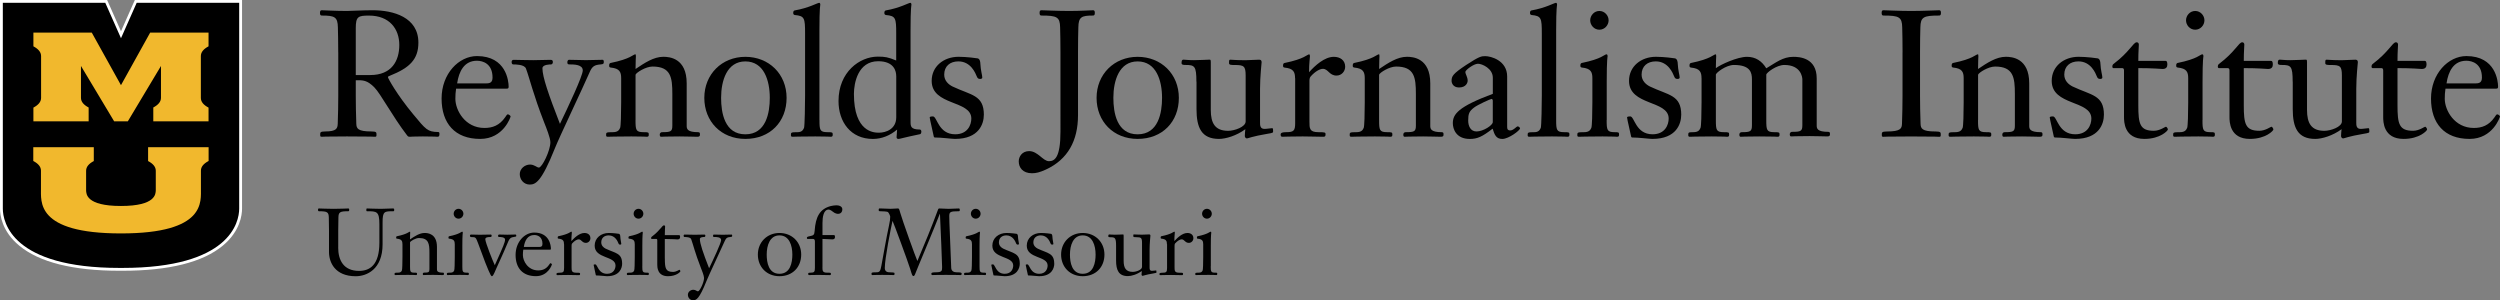 <?xml version="1.0" encoding="UTF-8"?><svg id="horiz" xmlns="http://www.w3.org/2000/svg" viewBox="0 0 663.91 79.74"><rect x="0" y="0" width="663.91" height="79.74" fill="#808080" stroke="none"/><defs><style>.cls-1{fill:#f1b82d;}.cls-2{fill:#fff;}</style></defs><path d="m31.73,71.53c-12.27,0-21.16-2.22-26.42-6.6C.86,61.21.38,57.03.38,55.4V.38h27.83l3.92,8.85L36.06.38h27.84v55.03c0,1.63-.48,5.81-4.94,9.52-5.26,4.38-14.15,6.6-26.42,6.6h-.79Z"/><path class="cls-2" d="m63.52.75v54.65c0,3.63-2.49,15.75-30.99,15.75-.13,0-.27,0-.4,0,0,0,.02,0,.03,0h-.06s.02,0,.03,0c-.13,0-.26,0-.4,0C3.24,71.15.75,59.03.75,55.4V.75h27.21l4.17,9.4L36.3.75h27.22m.75-.75h-28.46l-.2.45-3.48,7.86L28.65.45l-.2-.45H0v55.4c0,1.68.49,6,5.08,9.81,5.33,4.44,14.3,6.69,26.66,6.69h.4s.4,0,.4,0c12.36,0,21.33-2.25,26.66-6.69,4.58-3.82,5.08-8.13,5.08-9.81V0h0Z"/><path class="cls-1" d="m32.12,54.7c9.35,0,9.19-3.29,9.25-4.12v-5.22c0-1.06-.72-1.88-2.04-2.59v-3.67h16.07v3.65c-1.32.7-2.04,1.52-2.04,2.58v4.67c-.06,3.41,1.54,11.99-21.24,11.99s-21.18-8.58-21.24-11.99v-4.67c0-1.06-.72-1.88-2.04-2.58v-3.65h16.07v3.67c-1.32.7-2.04,1.53-2.04,2.59v5.22c.06.82-.11,4.12,9.25,4.12h0Z"/><path class="cls-1" d="m32.12,22.63l7.76-13.97h15.5v3.64c-1.32.71-2.04,1.54-2.04,2.6v11.1c0,1.06.72,1.88,2.04,2.58v3.64h-14.67v-3.67c1.32-.71,2.04-1.53,2.04-2.58v-8.45l-8.81,14.71h-3.62l-8.82-14.71v8.45c0,1.06.72,1.88,2.04,2.58v3.67h-14.67v-3.64c1.31-.7,2.04-1.53,2.04-2.58v-11.1c0-1.06-.72-1.89-2.04-2.6v-3.64h15.5l7.76,13.97"/><path d="m89.81,65.73c0,3.32,1.39,6.21,5.54,6.21,2.9,0,5.4-1.61,5.4-7.5v-4.9c0-3.44-.72-3.44-3.27-3.44-.2,0-.2-.15-.2-.37,0-.3.07-.37.2-.37.42,0,2.03.1,3.64.1.77,0,2.87-.1,3.22-.1.25,0,.35.05.35.42,0,.1-.02.32-.22.32-2.38,0-2.87,0-2.87,2.92v5.87c0,6.68-4.26,8.47-7.13,8.47-5.54,0-7.1-3.71-7.1-6.44v-5.67c0-1.76-.02-2.35-.05-3.49-.03-1.46-.45-1.66-2.6-1.66-.27,0-.27-.2-.27-.42,0-.15.05-.32.22-.32.2,0,2.35.1,3.91.1s3.74-.1,3.94-.1c.17,0,.22.17.22.32,0,.22,0,.42-.27.42-2.15,0-2.58.2-2.6,1.66-.02,1.14-.05,1.73-.05,3.49v4.48Z"/><path d="m108.89,70.7c0,1.41.05,1.71,1.14,1.71.67,0,.72.02.72.32,0,.15,0,.32-.25.32-.12,0-.45-.05-2.18-.05-2.33,0-2.97.05-3.34.05-.2,0-.2-.15-.2-.27,0-.32.02-.37.94-.37.64,0,.87-.25,1.01-.59.1-.22.15-1.98.15-3.56v-3.39c0-.87-.22-1.36-1.46-1.48-.2-.03-.22-.12-.22-.3,0-.2.07-.32.2-.35,2.82-.57,3.17-1.21,3.46-1.21.05,0,.07.07.07.27,0,.15-.05.69-.05,1.78,1.29-.87,2.55-1.71,3.89-1.71.84,0,3.27.17,3.27,3.71v5.94c0,.42.08.89,1.61.89.25,0,.25.15.25.32,0,.15,0,.32-.35.32-.74,0-1.19-.05-2.5-.05-2,0-2.4.05-2.6.05-.15,0-.17-.17-.17-.3s.05-.35.35-.35c1.19,0,1.41-.1,1.41-.92v-4.43c0-2.3-.2-3.84-2.77-3.84-.94,0-2.28.84-2.38,1.14v6.34Z"/><path d="m122.78,70.7c0,1.41.05,1.71,1.14,1.71.54,0,.59.02.59.32,0,.15,0,.32-.25.32-.12,0-.45-.05-2.05-.05-2.33,0-2.97.05-3.34.05-.2,0-.2-.15-.2-.27,0-.32.03-.37.94-.37.64,0,.87-.25,1.01-.59.1-.22.15-1.98.15-3.56v-3.39c0-.87-.22-1.36-1.46-1.48-.2-.03-.22-.12-.22-.3,0-.2.07-.32.2-.35,2.82-.57,3.17-1.21,3.46-1.21.1,0,.15.12.15.27,0,.1-.12.35-.12,3.56v5.35Zm-2.3-13.94c0-.67.54-1.31,1.29-1.31s1.29.64,1.29,1.31-.54,1.31-1.29,1.31-1.29-.64-1.29-1.31Z"/><path d="m134.14,63.65c0-.72-1.29-.72-1.66-.72-.15,0-.22-.15-.22-.35,0-.12.1-.3.32-.3.67,0,1.44.05,2.13.05s1.46-.05,2.18-.05c.17,0,.22.17.22.3,0,.15-.02.25-.25.27-1.43.22-1.51.32-2.3,2.25-.87,2.13-2.35,5.25-2.8,6.29-.69,1.66-.92,1.96-1.11,1.96-.27,0-.45-.52-.94-1.58-.87-1.86-2.92-7.9-3.27-8.39-.25-.37-.49-.4-.87-.4-.67,0-.77-.07-.77-.42,0-.17.12-.27.27-.27.79,0,1.56.05,2.35.05.5,0,2.45-.05,2.95-.05.17,0,.2.22.2.35s-.1.3-.25.3c-.74,0-1.44.07-1.44.59,0,.82,2,5.82,2.52,6.91,2.33-5.17,2.72-6.12,2.72-6.78Z"/><path d="m138.96,66.32c-.07.47-.1.94-.1,1.41,0,1.61,1.36,4.08,4.06,4.08,1.14,0,2.1-.35,2.89-1.49.15-.2.25-.42.37-.42.17,0,.4.22.4.3s-.99,3.14-4.26,3.14c-3.54,0-5.4-2.18-5.4-5.64s2.4-5.94,4.95-5.94c4.11,0,4.43,3.54,4.43,4.28,0,.25-.1.27-.3.27h-7.05Zm4.26-.74c.5,0,.84-.15.84-.82,0-1.93-1.34-2.35-2.18-2.35-1.78,0-2.52,1.49-2.77,3.17h4.11Z"/><path d="m149.78,64.86c0-.87-.22-1.36-1.46-1.48-.2-.03-.22-.12-.22-.3,0-.2.07-.32.2-.35,2.82-.57,3.17-1.21,3.46-1.21.05,0,.1.15.1.25,0,.3-.12.91-.12,2.25.82-.92,2.15-2.15,3.47-2.15.87,0,1.58.47,1.58,1.39,0,.64-.49,1.24-1.21,1.24-1.01,0-1.16-.94-1.91-.94-.42,0-1.09.37-1.71,1.06-.17.2-.17.47-.17.72v5.62c0,.92,0,1.46,1.24,1.46.92,0,1.02.02,1.02.3,0,.32-.1.35-.37.35-.89,0-1.68-.05-2.82-.05-1.98,0-2.4.05-2.87.05-.17,0-.22-.15-.22-.32,0-.25.3-.32.77-.32,1.06,0,1.26-.2,1.26-1.26v-6.29Z"/><path d="m165.22,69.98c0,1.21-.64,3.37-4.03,3.37-.45,0-1.88-.2-2.85-.2-.05,0-.12-.07-.12-.12-.02-.25-.57-2.42-.57-2.67,0-.15.35-.15.44-.15.59,0,.74,2.5,3.12,2.5,1.76,0,2.25-1.34,2.25-2.2,0-2.6-5.54-1.76-5.54-5.27,0-2.03,1.68-3.37,3.76-3.37,1.14,0,2.57.2,2.67.22.32.07.37.54.37.69.05,1.01.27,1.66.27,1.98,0,.15-.15.2-.27.2-.22,0-.37-.03-.49-.35-.17-.42-.82-2.1-2.58-2.1-1.16,0-1.98.67-1.98,1.86,0,.87.62,1.39,1.16,1.66,2.6,1.24,4.38,1.16,4.38,3.96Z"/><path d="m170.57,70.7c0,1.41.05,1.71,1.14,1.71.54,0,.6.02.6.32,0,.15,0,.32-.25.32-.12,0-.45-.05-2.05-.05-2.33,0-2.97.05-3.34.05-.2,0-.2-.15-.2-.27,0-.32.03-.37.94-.37.64,0,.87-.25,1.01-.59.1-.22.15-1.98.15-3.56v-3.39c0-.87-.22-1.36-1.46-1.48-.2-.03-.22-.12-.22-.3,0-.2.08-.32.2-.35,2.82-.57,3.17-1.21,3.46-1.21.1,0,.15.12.15.27,0,.1-.12.35-.12,3.56v5.35Zm-2.3-13.94c0-.67.54-1.31,1.29-1.31s1.29.64,1.29,1.31-.54,1.31-1.29,1.31-1.29-.64-1.29-1.31Z"/><path d="m176.56,68.65c0,2.62.22,3.56,2.18,3.56.84,0,1.58-.57,1.68-.57s.27.25.27.4-1.04,1.31-3.29,1.31c-2.85,0-2.85-2.45-2.85-3.07v-6.51c0-.2-.07-.32-.25-.32h-1.24c-.08,0-.15-.08-.15-.22,0-.1.03-.25.15-.35,2.3-1.73,2.77-3.04,3.27-3.04.15,0,.3.1.3.32,0,.44-.08.87-.08,2.28h3.81c.17,0,.25.17.25.52,0,.32-.15.62-.67.62-.17,0-1.34-.12-3.39-.12v5.2Z"/><path d="m191.51,63.77c0-.82-1.16-.84-1.91-.84-.22,0-.25-.12-.25-.32,0-.17.1-.32.22-.32.79,0,1.61.05,2.4.05s1.54-.05,2.3-.05c.17,0,.17.22.17.32,0,.22-.08.3-.42.32-.84.07-1.19.22-1.56,1.09-.89,2.05-4.31,9.23-4.85,10.62-1.91,4.78-2.72,5.1-3.54,5.1s-1.39-.69-1.39-1.46.72-1.33,1.44-1.33c.62,0,.94.42,1.24.42.45,0,1.61-2.38,1.61-3.54,0-.62-.59-2.08-.87-2.77-1.56-4.01-2.03-6.16-2.55-7.55-.22-.57-1.46-.57-1.78-.57-.17,0-.22-.17-.22-.35,0-.2.12-.3.27-.3.3,0,1.86.05,2.75.05.84,0,1.71-.05,2.45-.05.25,0,.3.15.3.32,0,.12-.08.32-.25.32-.15,0-1.21,0-1.21.54,0,1.19.84,3.64,2.45,7.77,1.14-2.35,3.19-6.71,3.19-7.47Z"/><path d="m207,73.35c-3.39,0-5.74-2.45-5.74-5.74s2.45-5.74,5.74-5.74,5.77,2.4,5.77,5.74-2.3,5.74-5.77,5.74Zm0-10.84c-2.57,0-3.39,2.67-3.39,5.1,0,2.11.5,5.1,3.39,5.1s3.42-2.99,3.42-5.1c0-2.42-.82-5.1-3.42-5.1Z"/><path d="m218.41,70.95c0,.92,0,1.46,1.24,1.46.92,0,1.01.02,1.01.3,0,.32-.1.35-.37.35-.89,0-1.68-.05-2.82-.05-1.98,0-2.4.05-2.62.05-.17,0-.22-.15-.22-.32,0-.25.05-.32.52-.32,1.06,0,1.26-.2,1.26-1.26v-6.91c0-.3,0-.79-.47-.79h-1.36c-.17,0-.3,0-.3-.32,0-.2.17-.3.77-.42.97-.22,1.21-.27,1.29-1.39.25-3.76,1.36-5.84,4.28-6.61.4-.1,1.06-.2,1.51-.2.64,0,1.56.25,1.56,1.06,0,.72-.42,1.21-1.16,1.21-.22,0-.77-.08-1.36-.57-.42-.35-.87-.57-1.09-.57-1.41,0-1.66,2.06-1.66,3.59v3.19h3.07c.17,0,.25.17.25.52,0,.32-.15.62-.67.62-.17,0-2.08-.12-2.65-.12v7.5Z"/><path d="m249.12,55.63c.07-.2.15-.27.3-.27.12,0,1.93.1,2.5.1.42,0,2.53-.1,2.7-.1.25,0,.27.2.27.42s-.1.32-.3.32c-2.23,0-2.5.17-2.5,1.31,0,1.61.27,6.81.52,13.74.03.84.72,1.16,1.36,1.16,1.38,0,1.41.15,1.41.32,0,.37-.12.42-.27.42-.22,0-.5-.05-3.94-.05-3.22,0-3.37.05-3.56.05-.27,0-.27-.17-.27-.39,0-.17.05-.35,1.19-.35,1.63,0,1.66-.4,1.66-1.39,0-1.48-.37-9.48-.57-14.11h-.05c-1.81,4.63-4.08,9.95-5.72,13.94-.94,2.28-.94,2.55-1.26,2.55s-.37-.22-.89-1.93c-.54-1.78-4.58-12.72-4.68-12.72-.42,1.81-2.05,10.02-2.05,12.5,0,.77.42,1.16,1.24,1.16.62,0,1.34.05,1.34.2,0,.47,0,.54-.27.54-.2,0-.45-.05-3-.05-2.25,0-2.42.05-2.57.05-.2,0-.27-.02-.27-.42,0-.25.12-.32,1.31-.32.87,0,1.04-.32,1.31-1.73.67-3.56,1.26-7.15,2.03-10.72.25-1.11.32-1.81.32-2.33,0-.15-.35-1.06-.64-1.24-.2-.12-1.36-.2-2.13-.2-.3,0-.3-.2-.3-.37,0-.2.05-.37.27-.37.47,0,2.6.1,2.87.1.64,0,1.68-.1,2-.1.27,0,.35.27.59,1.16.52,1.86,4.11,11.88,4.55,12.8,1.86-4.38,3.74-8.91,5.5-13.69Z"/><path d="m260.13,70.7c0,1.41.05,1.71,1.14,1.71.54,0,.59.02.59.32,0,.15,0,.32-.25.32-.12,0-.45-.05-2.05-.05-2.33,0-2.97.05-3.34.05-.2,0-.2-.15-.2-.27,0-.32.03-.37.94-.37.64,0,.87-.25,1.01-.59.1-.22.15-1.98.15-3.56v-3.39c0-.87-.22-1.36-1.46-1.48-.2-.03-.22-.12-.22-.3,0-.2.07-.32.2-.35,2.82-.57,3.17-1.21,3.46-1.21.1,0,.15.12.15.27,0,.1-.12.35-.12,3.56v5.35Zm-2.3-13.94c0-.67.54-1.31,1.29-1.31s1.29.64,1.29,1.31-.54,1.31-1.29,1.31-1.29-.64-1.29-1.31Z"/><path d="m270.82,69.98c0,1.21-.64,3.37-4.03,3.37-.45,0-1.88-.2-2.85-.2-.05,0-.12-.07-.12-.12-.02-.25-.57-2.42-.57-2.67,0-.15.35-.15.45-.15.6,0,.74,2.5,3.12,2.5,1.76,0,2.25-1.34,2.25-2.2,0-2.6-5.54-1.76-5.54-5.27,0-2.03,1.68-3.37,3.76-3.37,1.14,0,2.58.2,2.67.22.32.07.37.54.37.69.05,1.01.27,1.66.27,1.98,0,.15-.15.2-.27.2-.22,0-.37-.03-.5-.35-.17-.42-.82-2.1-2.58-2.1-1.16,0-1.98.67-1.98,1.86,0,.87.62,1.39,1.16,1.66,2.6,1.24,4.38,1.16,4.38,3.96Z"/><path d="m279.98,69.98c0,1.21-.64,3.37-4.04,3.37-.45,0-1.88-.2-2.85-.2-.05,0-.12-.07-.12-.12-.03-.25-.57-2.42-.57-2.67,0-.15.35-.15.44-.15.59,0,.74,2.5,3.12,2.5,1.76,0,2.25-1.34,2.25-2.2,0-2.6-5.54-1.76-5.54-5.27,0-2.03,1.68-3.37,3.76-3.37,1.14,0,2.58.2,2.67.22.32.07.37.54.37.69.05,1.01.27,1.66.27,1.98,0,.15-.15.2-.27.2-.22,0-.37-.03-.5-.35-.17-.42-.82-2.1-2.57-2.1-1.16,0-1.98.67-1.98,1.86,0,.87.62,1.39,1.16,1.66,2.6,1.24,4.38,1.16,4.38,3.96Z"/><path d="m287.53,73.35c-3.39,0-5.74-2.45-5.74-5.74s2.45-5.74,5.74-5.74,5.77,2.4,5.77,5.74-2.3,5.74-5.77,5.74Zm0-10.84c-2.57,0-3.39,2.67-3.39,5.1,0,2.11.5,5.1,3.39,5.1s3.42-2.99,3.42-5.1c0-2.42-.82-5.1-3.42-5.1Z"/><path d="m296.39,65.33c0-2.18-.25-2.33-1.53-2.33-.2,0-.54,0-.54-.25,0-.2,0-.49.27-.49.25,0,.64.07,1.46.07.87,0,1.81-.07,2.15-.07.15,0,.2,0,.2.34v6.68c0,1.86.59,2.92,2.43,2.92.89,0,2.45-.54,2.45-1.31v-6.41c0-1.34-.25-1.49-1.53-1.49-.45,0-.79,0-.79-.25,0-.37,0-.49.17-.49.35,0,.64.07,2.15.07.62,0,1.26-.07,1.88-.07.22,0,.35.1.35.34,0,.1-.22,2.01-.22,3.76v4.65c0,.4,0,.92.62.92.35,0,.89-.1,1.06-.1.1,0,.15,0,.15.47,0,.15-.03.2-.82.32-2.11.35-2.7.64-2.85.64-.17,0-.3-.17-.3-.35,0-.3.05-.69.07-.94-1.24.92-2.75,1.36-3.69,1.36-2.45,0-3.14-1.58-3.14-4.16v-3.86Z"/><path d="m309.9,64.86c0-.87-.22-1.36-1.46-1.48-.2-.03-.22-.12-.22-.3,0-.2.07-.32.2-.35,2.82-.57,3.17-1.21,3.47-1.21.05,0,.1.15.1.25,0,.3-.12.91-.12,2.25.82-.92,2.15-2.15,3.47-2.15.87,0,1.58.47,1.58,1.39,0,.64-.49,1.24-1.21,1.24-1.01,0-1.16-.94-1.91-.94-.42,0-1.09.37-1.71,1.06-.17.2-.17.47-.17.72v5.62c0,.92,0,1.46,1.24,1.46.92,0,1.02.02,1.02.3,0,.32-.1.35-.37.35-.89,0-1.68-.05-2.82-.05-1.98,0-2.4.05-2.87.05-.17,0-.22-.15-.22-.32,0-.25.3-.32.77-.32,1.06,0,1.26-.2,1.26-1.26v-6.29Z"/><path d="m321.53,70.7c0,1.41.05,1.71,1.14,1.71.54,0,.59.02.59.32,0,.15,0,.32-.25.32-.12,0-.44-.05-2.05-.05-2.33,0-2.97.05-3.34.05-.2,0-.2-.15-.2-.27,0-.32.02-.37.94-.37.64,0,.87-.25,1.02-.59.1-.22.15-1.98.15-3.56v-3.39c0-.87-.22-1.36-1.46-1.48-.2-.03-.22-.12-.22-.3,0-.2.07-.32.2-.35,2.82-.57,3.17-1.21,3.47-1.21.1,0,.15.12.15.27,0,.1-.12.35-.12,3.56v5.35Zm-2.3-13.94c0-.67.54-1.31,1.29-1.31s1.29.64,1.29,1.31-.54,1.31-1.29,1.31-1.29-.64-1.29-1.31Z"/><path d="m89.82,13.91c0-3.34-.05-4.46-.09-6.63-.05-2.77-.85-3.15-4.23-3.15-.52,0-.52-.38-.52-.8,0-.28.09-.61.42-.61.38,0,3.76.19,6.72.19,1.22,0,4.09-.19,6.86-.19,5.45,0,12.13,1.83,12.13,8.6,0,4.51-2.4,6.72-7.57,8.79-.23.09-.52.19-.52.38,0,.28,2.35,4.61,6.72,9.87,3.38,4.09,3.81,4.65,6.63,4.7.33,0,.33.28.33.56,0,.52-.14.7-.56.7-.23,0-.42-.09-3.85-.09-2.87,0-3.1.09-3.34.09-.42,0-.56,0-.85-.38-3.9-5.08-7-11.04-8.69-12.74-1.93-1.93-3.01-1.93-4.93-1.88v4.09c0,2.02.05,5.08.14,7.43.05,1.27.33,2.07,4.04,2.07,1.32,0,1.32.28,1.32.8,0,.42,0,.61-.38.61-.33,0-.52-.09-7.47-.09-6.2,0-6.39.09-6.72.09-.38,0-.38-.19-.38-.61,0-.52,0-.8,1.32-.8,3.01,0,3.29-.8,3.34-2.07.09-2.35.14-5.4.14-7.43v-11.51Zm8.51,6.02c5.64,0,7.71-3.71,7.71-7.99s-2.63-7.8-8.04-7.8c-2.87,0-3.52.23-3.52,3.34v12.45h3.85Z"/><path d="m121.12,23.55c-.14.89-.19,1.79-.19,2.68,0,3.06,2.58,7.75,7.71,7.75,2.16,0,3.99-.66,5.5-2.82.28-.37.47-.8.71-.8.33,0,.75.42.75.56s-1.88,5.97-8.08,5.97c-6.72,0-10.25-4.14-10.25-10.72s4.56-11.28,9.4-11.28c7.8,0,8.41,6.72,8.41,8.13,0,.47-.19.52-.56.52h-13.39Zm8.08-1.41c.94,0,1.6-.28,1.6-1.55,0-3.66-2.54-4.46-4.14-4.46-3.38,0-4.79,2.82-5.26,6.02h7.8Z"/><path d="m154.76,18.7c0-1.55-2.21-1.6-3.62-1.6-.42,0-.47-.24-.47-.61,0-.33.19-.61.42-.61,1.5,0,3.05.09,4.56.09s2.91-.09,4.37-.09c.33,0,.33.42.33.61,0,.42-.14.56-.8.61-1.6.14-2.26.42-2.96,2.07-1.69,3.9-8.18,17.53-9.21,20.16-3.62,9.07-5.17,9.68-6.72,9.68s-2.63-1.32-2.63-2.77,1.36-2.54,2.73-2.54c1.17,0,1.79.8,2.35.8.85,0,3.05-4.51,3.05-6.72,0-1.17-1.13-3.95-1.65-5.26-2.96-7.61-3.85-11.7-4.84-14.33-.42-1.08-2.77-1.08-3.38-1.08-.33,0-.42-.33-.42-.66,0-.38.23-.56.52-.56.56,0,3.52.09,5.22.09,1.6,0,3.24-.09,4.65-.09.47,0,.56.28.56.61,0,.23-.14.61-.47.61-.28,0-2.3,0-2.3,1.03,0,2.26,1.6,6.91,4.65,14.76,2.16-4.46,6.06-12.74,6.06-14.19Z"/><path d="m168.77,31.86c0,2.68.09,3.24,2.16,3.24,1.27,0,1.36.05,1.36.61,0,.28,0,.61-.47.61-.23,0-.85-.09-4.14-.09-4.42,0-5.64.09-6.34.09-.38,0-.38-.28-.38-.52,0-.61.05-.7,1.79-.7,1.22,0,1.64-.47,1.93-1.13.19-.42.28-3.76.28-6.77v-6.44c0-1.65-.42-2.59-2.77-2.82-.38-.05-.42-.23-.42-.56,0-.38.14-.61.38-.66,5.36-1.08,6.02-2.3,6.58-2.3.09,0,.14.14.14.52,0,.28-.09,1.32-.09,3.38,2.44-1.64,4.84-3.24,7.38-3.24,1.6,0,6.2.33,6.2,7.05v11.28c0,.8.14,1.69,3.05,1.69.47,0,.47.28.47.61,0,.28,0,.61-.66.61-1.41,0-2.26-.09-4.75-.09-3.81,0-4.56.09-4.93.09-.28,0-.33-.33-.33-.56s.09-.66.66-.66c2.26,0,2.68-.19,2.68-1.74v-8.41c0-4.37-.38-7.28-5.26-7.28-1.79,0-4.32,1.6-4.51,2.16v12.03Z"/><path d="m197.94,36.89c-6.44,0-10.9-4.65-10.9-10.9s4.65-10.9,10.9-10.9,10.95,4.56,10.95,10.9-4.37,10.9-10.95,10.9Zm0-20.58c-4.89,0-6.44,5.08-6.44,9.68,0,3.99.94,9.68,6.44,9.68s6.49-5.69,6.49-9.68c0-4.61-1.55-9.68-6.49-9.68Z"/><path d="m217.62,31.86c0,2.68.09,3.24,2.16,3.24,1.27,0,1.36.05,1.36.61,0,.28,0,.61-.47.61-.23,0-.85-.09-4.14-.09-4.42,0-5.64.09-6.11.09-.38,0-.38-.28-.38-.52,0-.61.05-.7,1.79-.7.99,0,1.41-.47,1.69-1.13.19-.42.28-6.63.28-8.65V8.88c0-4.09-.14-4.65-2.73-4.89-.28-.05-.42-.23-.42-.56,0-.38.14-.61.38-.66,3.81-.66,6.06-2.02,6.53-2.02.19,0,.28.23.28.52,0,.19-.23.66-.23,6.77v23.83Z"/><path d="m238,8.88c0-4.09-.14-4.65-2.73-4.89-.28-.05-.42-.23-.42-.56,0-.38.14-.61.38-.66,3.81-.66,6.06-2.02,6.53-2.02.19,0,.28.23.28.52,0,.19-.23.66-.23,6.77v24.2c0,1.27,0,2.16,2.49,2.16.14,0,.38.19.38.52,0,.28-.09.66-.33.71-4.56.94-5.36,1.27-5.73,1.27-.33,0-.52-.14-.52-.47,0-.66.14-1.22.14-2.02-1.83,1.55-4.04,2.49-6.44,2.49-5.87,0-9.12-4.51-9.12-10.06,0-7.75,5.64-11.8,10.43-11.8,1.93,0,2.73.14,4.89,1.03v-7.19Zm0,11.28c0-1.08-.42-3.9-4.79-3.9-5.36,0-6.44,5.78-6.44,8.69,0,10.15,5.31,10.29,6.63,10.29,1.93,0,4.61-.99,4.61-4.09v-11Z"/><path d="m261.27,30.5c0,2.3-1.22,6.39-7.66,6.39-.85,0-3.57-.38-5.4-.38-.09,0-.23-.14-.23-.24-.05-.47-1.08-4.61-1.08-5.08,0-.28.66-.28.85-.28,1.13,0,1.41,4.75,5.92,4.75,3.34,0,4.28-2.54,4.28-4.18,0-4.93-10.53-3.34-10.53-10.01,0-3.85,3.2-6.39,7.14-6.39,2.16,0,4.89.38,5.08.42.61.14.7,1.03.7,1.32.09,1.93.52,3.15.52,3.76,0,.28-.28.38-.52.38-.42,0-.7-.05-.94-.66-.33-.8-1.55-4-4.89-4-2.21,0-3.76,1.27-3.76,3.52,0,1.65,1.17,2.63,2.21,3.15,4.93,2.35,8.32,2.21,8.32,7.52Z"/><path d="m281.62,13.91c0-3.34-.05-4.46-.09-6.63-.05-2.77-.85-3.15-4.93-3.15-.52,0-.52-.38-.52-.8,0-.28.09-.61.42-.61.38,0,4.46.19,7.43.19s6.02-.19,6.39-.19c.33,0,.42.33.42.61,0,.42,0,.8-.52.8-3.01,0-3.81.38-3.85,3.15-.05,2.16-.09,3.29-.09,6.63v16.68c0,6.81-2.73,11.75-8.51,14.43-1.64.75-2.63.99-3.71.99-2.49,0-3.52-1.55-3.52-3.15,0-1.27.89-2.73,2.77-2.73,2.3,0,3.67,2.68,5.26,2.68,1.5,0,3.05-.94,3.05-7.85V13.91Z"/><path d="m302.11,36.89c-6.44,0-10.9-4.65-10.9-10.9s4.65-10.9,10.9-10.9,10.95,4.56,10.95,10.9-4.37,10.9-10.95,10.9Zm0-20.58c-4.89,0-6.44,5.08-6.44,9.68,0,3.99.94,9.68,6.44,9.68s6.49-5.69,6.49-9.68c0-4.61-1.55-9.68-6.49-9.68Z"/><path d="m317.72,21.67c0-4.14-.47-4.42-2.91-4.42-.38,0-1.03,0-1.03-.47,0-.38,0-.94.52-.94.47,0,1.22.14,2.77.14,1.64,0,3.43-.14,4.09-.14.28,0,.38,0,.38.66v12.69c0,3.53,1.13,5.55,4.61,5.55,1.69,0,4.65-1.03,4.65-2.49v-12.17c0-2.54-.47-2.82-2.91-2.82-.85,0-1.5,0-1.5-.47,0-.71,0-.94.33-.94.66,0,1.22.14,4.09.14,1.17,0,2.4-.14,3.57-.14.42,0,.66.19.66.66,0,.19-.42,3.81-.42,7.14v8.84c0,.75,0,1.74,1.17,1.74.66,0,1.69-.19,2.02-.19.19,0,.28,0,.28.89,0,.28-.05.38-1.55.61-3.99.66-5.12,1.22-5.4,1.22-.33,0-.56-.33-.56-.66,0-.56.09-1.32.14-1.79-2.35,1.74-5.22,2.58-7,2.58-4.65,0-5.97-3.01-5.97-7.9v-7.33Z"/><path d="m343.92,20.77c0-1.65-.42-2.59-2.77-2.82-.38-.05-.42-.23-.42-.56,0-.38.14-.61.38-.66,5.36-1.08,6.02-2.3,6.58-2.3.09,0,.19.28.19.47,0,.56-.24,1.74-.24,4.28,1.55-1.74,4.09-4.09,6.58-4.09,1.65,0,3.01.89,3.01,2.63,0,1.22-.94,2.35-2.3,2.35-1.93,0-2.21-1.79-3.62-1.79-.8,0-2.07.7-3.24,2.02-.33.38-.33.89-.33,1.36v10.67c0,1.74,0,2.77,2.35,2.77,1.74,0,1.93.05,1.93.56,0,.61-.19.66-.7.66-1.69,0-3.2-.09-5.36-.09-3.76,0-4.56.09-5.45.09-.33,0-.42-.28-.42-.61,0-.47.56-.61,1.46-.61,2.02,0,2.4-.38,2.4-2.4v-11.94Z"/><path d="m366.24,31.86c0,2.68.09,3.24,2.16,3.24,1.27,0,1.36.05,1.36.61,0,.28,0,.61-.47.61-.24,0-.85-.09-4.14-.09-4.42,0-5.64.09-6.34.09-.38,0-.38-.28-.38-.52,0-.61.05-.7,1.79-.7,1.22,0,1.65-.47,1.93-1.13.19-.42.28-3.76.28-6.77v-6.44c0-1.65-.42-2.59-2.77-2.82-.38-.05-.42-.23-.42-.56,0-.38.14-.61.38-.66,5.36-1.08,6.02-2.3,6.58-2.3.09,0,.14.14.14.52,0,.28-.09,1.32-.09,3.38,2.45-1.64,4.84-3.24,7.38-3.24,1.6,0,6.2.33,6.2,7.05v11.28c0,.8.14,1.69,3.05,1.69.47,0,.47.28.47.61,0,.28,0,.61-.66.61-1.41,0-2.26-.09-4.75-.09-3.81,0-4.56.09-4.94.09-.28,0-.33-.33-.33-.56s.09-.66.66-.66c2.26,0,2.68-.19,2.68-1.74v-8.41c0-4.37-.37-7.28-5.26-7.28-1.79,0-4.32,1.6-4.51,2.16v12.03Z"/><path d="m400.24,33.7c0,.75.33.94.8.94.94,0,1.64-1.08,2.02-1.08.23,0,.61.33.61.52,0,.56-3.05,2.82-4.7,2.82s-2.07-1.08-2.58-2.73c-2.77,2.16-4.09,2.73-6.06,2.73-3.67,0-4.51-2.68-4.51-4.18,0-2.4,1.41-4.37,10.62-7.8v-4.28c0-2.44-2.82-3.71-3.95-3.71s-3.34,1.69-3.34,2.16c0,.66.61,1.32.61,2.35,0,.52-.42,1.79-2.3,1.79-1.6,0-1.97-1.22-1.97-1.74,0-1.27.33-1.88,3.86-4.23,3.52-2.3,4.04-2.35,5.07-2.35,1.5,0,5.83,1.13,5.83,5.41v13.39Zm-3.81-6.96c0-.24-.14-.47-.33-.47-.24,0-3.71,1.55-4.65,2.3-1.31.99-1.55,1.69-1.55,3.43,0,1.46.61,2.91,2.21,2.91,1.79,0,4.32-1.64,4.32-2.49v-5.69Z"/><path d="m413.26,31.86c0,2.68.1,3.24,2.16,3.24,1.27,0,1.36.05,1.36.61,0,.28,0,.61-.47.61-.23,0-.85-.09-4.13-.09-4.42,0-5.64.09-6.11.09-.38,0-.38-.28-.38-.52,0-.61.05-.7,1.79-.7.99,0,1.41-.47,1.69-1.13.19-.42.28-6.63.28-8.65V8.88c0-4.09-.14-4.65-2.72-4.89-.28-.05-.42-.23-.42-.56,0-.38.14-.61.38-.66,3.81-.66,6.06-2.02,6.53-2.02.19,0,.28.23.28.52,0,.19-.24.66-.24,6.77v23.83Z"/><path d="m426.67,31.86c0,2.68.09,3.24,2.16,3.24,1.03,0,1.13.05,1.13.61,0,.28,0,.61-.47.61-.24,0-.85-.09-3.9-.09-4.42,0-5.64.09-6.34.09-.37,0-.37-.28-.37-.52,0-.61.05-.7,1.79-.7,1.22,0,1.64-.47,1.93-1.13.19-.42.28-3.76.28-6.77v-6.44c0-1.65-.42-2.59-2.77-2.82-.38-.05-.42-.23-.42-.56,0-.38.14-.61.37-.66,5.36-1.08,6.02-2.3,6.58-2.3.19,0,.28.24.28.52,0,.19-.23.66-.23,6.77v10.15Zm-4.37-26.46c0-1.27,1.03-2.49,2.44-2.49s2.45,1.22,2.45,2.49-1.04,2.49-2.45,2.49-2.44-1.22-2.44-2.49Z"/><path d="m446.47,30.5c0,2.3-1.22,6.39-7.66,6.39-.85,0-3.57-.38-5.4-.38-.09,0-.24-.14-.24-.24-.05-.47-1.08-4.61-1.08-5.08,0-.28.66-.28.85-.28,1.13,0,1.41,4.75,5.92,4.75,3.34,0,4.28-2.54,4.28-4.18,0-4.93-10.53-3.34-10.53-10.01,0-3.85,3.2-6.39,7.14-6.39,2.16,0,4.89.38,5.08.42.61.14.71,1.03.71,1.32.09,1.93.52,3.15.52,3.76,0,.28-.28.38-.52.38-.42,0-.71-.05-.94-.66-.33-.8-1.55-4-4.89-4-2.21,0-3.76,1.27-3.76,3.52,0,1.65,1.18,2.63,2.21,3.15,4.94,2.35,8.32,2.21,8.32,7.52Z"/><path d="m451.86,20.77c0-1.65-.42-2.59-2.77-2.82-.37-.05-.42-.23-.42-.56,0-.38.14-.61.37-.66,5.36-1.08,6.02-2.3,6.58-2.3.09,0,.14.14.14.52,0,.28-.09,1.32-.09,3.15,1.22-.94,5.69-3.01,8.27-3.01,2.3,0,3.95,1.13,5.12,3.05,2.54-1.5,4.37-3.05,7.19-3.05,1.6,0,6.2.23,6.2,5.73v12.5c0,.8.14,1.69,3.05,1.69.47,0,.47.28.47.61,0,.28,0,.61-.66.61-1.41,0-2.26-.09-4.75-.09-3.81,0-4.56.09-4.93.09-.28,0-.33-.33-.33-.56s.09-.66.66-.66c2.26,0,2.68-.19,2.68-1.74v-12.17c0-.61-.38-3.85-4.79-3.85-2.07,0-4.79,2.07-4.79,2.58v12.03c0,2.68.09,3.24,2.16,3.24,1.27,0,1.36.05,1.36.61,0,.28,0,.61-.47.61-.23,0-.85-.09-4.94-.09-3.81,0-4.56.09-4.93.09-.28,0-.33-.33-.33-.56s.09-.66.66-.66c2.26,0,2.68-.19,2.68-1.83v-12.17c0-1.79-.38-3.85-4.79-3.85-2.07,0-4.79,2.07-4.79,2.58v12.03c0,2.68.09,3.24,2.16,3.24,1.27,0,1.36.05,1.36.61,0,.28,0,.61-.47.61-.23,0-.85-.09-4.13-.09-4.42,0-5.17.09-5.87.09-.38,0-.38-.28-.38-.52,0-.61.05-.7,1.32-.7s1.64-.47,1.93-1.13c.19-.42.28-3.76.28-6.77v-6.44Z"/><path d="m505.25,13.91c0-3.34-.05-4.46-.09-6.63-.05-2.77-.85-3.15-4.94-3.15-.52,0-.52-.38-.52-.8,0-.28.09-.61.42-.61.38,0,4.46.19,7.43.19s7.1-.19,7.47-.19c.33,0,.42.33.42.61,0,.42,0,.8-.52.8-4.09,0-4.89.38-4.94,3.15-.05,2.16-.09,3.29-.09,6.63v11.51c0,2.02.05,5.08.14,7.43.05,1.27.33,2.07,4.04,2.07,1.32,0,1.32.28,1.32.8,0,.42,0,.61-.38.61-.33,0-.52-.09-7.47-.09s-7.1.09-7.43.09c-.37,0-.37-.19-.37-.61,0-.52,0-.8,1.32-.8,3.71,0,3.99-.8,4.04-2.07.09-2.35.14-5.4.14-7.43v-11.51Z"/><path d="m525.29,31.86c0,2.68.09,3.24,2.16,3.24,1.27,0,1.36.05,1.36.61,0,.28,0,.61-.47.61-.24,0-.85-.09-4.14-.09-4.42,0-5.64.09-6.34.09-.38,0-.38-.28-.38-.52,0-.61.05-.7,1.79-.7,1.22,0,1.64-.47,1.93-1.13.19-.42.28-3.76.28-6.77v-6.44c0-1.65-.42-2.59-2.77-2.82-.38-.05-.42-.23-.42-.56,0-.38.14-.61.38-.66,5.36-1.08,6.02-2.3,6.58-2.3.09,0,.14.14.14.52,0,.28-.09,1.32-.09,3.38,2.44-1.64,4.84-3.24,7.38-3.24,1.6,0,6.21.33,6.21,7.05v11.28c0,.8.14,1.69,3.05,1.69.47,0,.47.28.47.61,0,.28,0,.61-.66.61-1.41,0-2.26-.09-4.75-.09-3.81,0-4.56.09-4.93.09-.28,0-.33-.33-.33-.56s.09-.66.66-.66c2.26,0,2.68-.19,2.68-1.74v-8.41c0-4.37-.38-7.28-5.26-7.28-1.79,0-4.32,1.6-4.51,2.16v12.03Z"/><path d="m558.72,30.5c0,2.3-1.22,6.39-7.66,6.39-.85,0-3.57-.38-5.4-.38-.09,0-.24-.14-.24-.24-.05-.47-1.08-4.61-1.08-5.08,0-.28.66-.28.85-.28,1.13,0,1.41,4.75,5.92,4.75,3.34,0,4.28-2.54,4.28-4.18,0-4.93-10.53-3.34-10.53-10.01,0-3.85,3.2-6.39,7.14-6.39,2.16,0,4.89.38,5.08.42.61.14.71,1.03.71,1.32.09,1.93.52,3.15.52,3.76,0,.28-.28.38-.52.38-.42,0-.71-.05-.94-.66-.33-.8-1.55-4-4.89-4-2.21,0-3.76,1.27-3.76,3.52,0,1.65,1.18,2.63,2.21,3.15,4.94,2.35,8.32,2.21,8.32,7.52Z"/><path d="m567.86,27.96c0,4.98.42,6.77,4.13,6.77,1.6,0,3.01-1.08,3.2-1.08s.52.47.52.75-1.97,2.49-6.25,2.49c-5.4,0-5.4-4.65-5.4-5.83v-12.36c0-.38-.14-.61-.47-.61h-2.35c-.14,0-.28-.14-.28-.42,0-.19.05-.47.28-.66,4.37-3.29,5.26-5.78,6.2-5.78.28,0,.56.19.56.61,0,.85-.14,1.65-.14,4.32h7.24c.33,0,.47.33.47.99,0,.61-.28,1.17-1.27,1.17-.33,0-2.54-.23-6.44-.23v9.87Z"/><path d="m584.9,31.86c0,2.68.09,3.24,2.16,3.24,1.03,0,1.13.05,1.13.61,0,.28,0,.61-.47.61-.24,0-.85-.09-3.9-.09-4.42,0-5.64.09-6.34.09-.37,0-.37-.28-.37-.52,0-.61.05-.7,1.79-.7,1.22,0,1.64-.47,1.93-1.13.19-.42.28-3.76.28-6.77v-6.44c0-1.65-.42-2.59-2.77-2.82-.37-.05-.42-.23-.42-.56,0-.38.14-.61.37-.66,5.36-1.08,6.02-2.3,6.58-2.3.19,0,.28.24.28.52,0,.19-.23.66-.23,6.77v10.15Zm-4.37-26.46c0-1.27,1.03-2.49,2.44-2.49s2.45,1.22,2.45,2.49-1.04,2.49-2.45,2.49-2.44-1.22-2.44-2.49Z"/><path d="m595.87,27.96c0,4.98.42,6.77,4.14,6.77,1.6,0,3.01-1.08,3.2-1.08s.52.47.52.75-1.97,2.49-6.25,2.49c-5.41,0-5.41-4.65-5.41-5.83v-12.36c0-.38-.14-.61-.47-.61h-2.35c-.14,0-.28-.14-.28-.42,0-.19.05-.47.28-.66,4.37-3.29,5.26-5.78,6.2-5.78.28,0,.56.19.56.61,0,.85-.14,1.65-.14,4.32h7.24c.33,0,.47.33.47.99,0,.61-.28,1.17-1.27,1.17-.33,0-2.54-.23-6.44-.23v9.87Z"/><path d="m608.85,21.67c0-4.14-.47-4.42-2.91-4.42-.37,0-1.03,0-1.03-.47,0-.38,0-.94.52-.94.47,0,1.22.14,2.77.14,1.65,0,3.43-.14,4.09-.14.28,0,.37,0,.37.66v12.69c0,3.53,1.13,5.55,4.61,5.55,1.69,0,4.65-1.03,4.65-2.49v-12.17c0-2.54-.47-2.82-2.91-2.82-.85,0-1.5,0-1.5-.47,0-.71,0-.94.33-.94.66,0,1.22.14,4.09.14,1.17,0,2.4-.14,3.57-.14.42,0,.66.19.66.66,0,.19-.42,3.81-.42,7.14v8.84c0,.75,0,1.74,1.17,1.74.66,0,1.69-.19,2.02-.19.19,0,.28,0,.28.89,0,.28-.05.38-1.55.61-3.99.66-5.12,1.22-5.4,1.22-.33,0-.56-.33-.56-.66,0-.56.09-1.32.14-1.79-2.35,1.74-5.22,2.58-7,2.58-4.65,0-5.97-3.01-5.97-7.9v-7.33Z"/><path d="m636.69,27.96c0,4.98.42,6.77,4.14,6.77,1.6,0,3.01-1.08,3.2-1.08s.52.47.52.75-1.97,2.49-6.25,2.49c-5.41,0-5.41-4.65-5.41-5.83v-12.36c0-.38-.14-.61-.47-.61h-2.35c-.14,0-.28-.14-.28-.42,0-.19.05-.47.28-.66,4.37-3.29,5.26-5.78,6.2-5.78.28,0,.56.19.56.61,0,.85-.14,1.65-.14,4.32h7.24c.33,0,.47.33.47.99,0,.61-.28,1.17-1.27,1.17-.33,0-2.54-.23-6.44-.23v9.87Z"/><path d="m649.43,23.55c-.14.89-.19,1.79-.19,2.68,0,3.06,2.58,7.75,7.71,7.75,2.16,0,3.99-.66,5.5-2.82.28-.37.47-.8.71-.8.33,0,.75.42.75.56s-1.88,5.97-8.08,5.97c-6.72,0-10.24-4.14-10.24-10.72s4.56-11.28,9.4-11.28c7.8,0,8.41,6.72,8.41,8.13,0,.47-.19.52-.56.52h-13.39Zm8.08-1.41c.94,0,1.6-.28,1.6-1.55,0-3.66-2.54-4.46-4.14-4.46-3.38,0-4.79,2.82-5.26,6.02h7.8Z"/></svg>